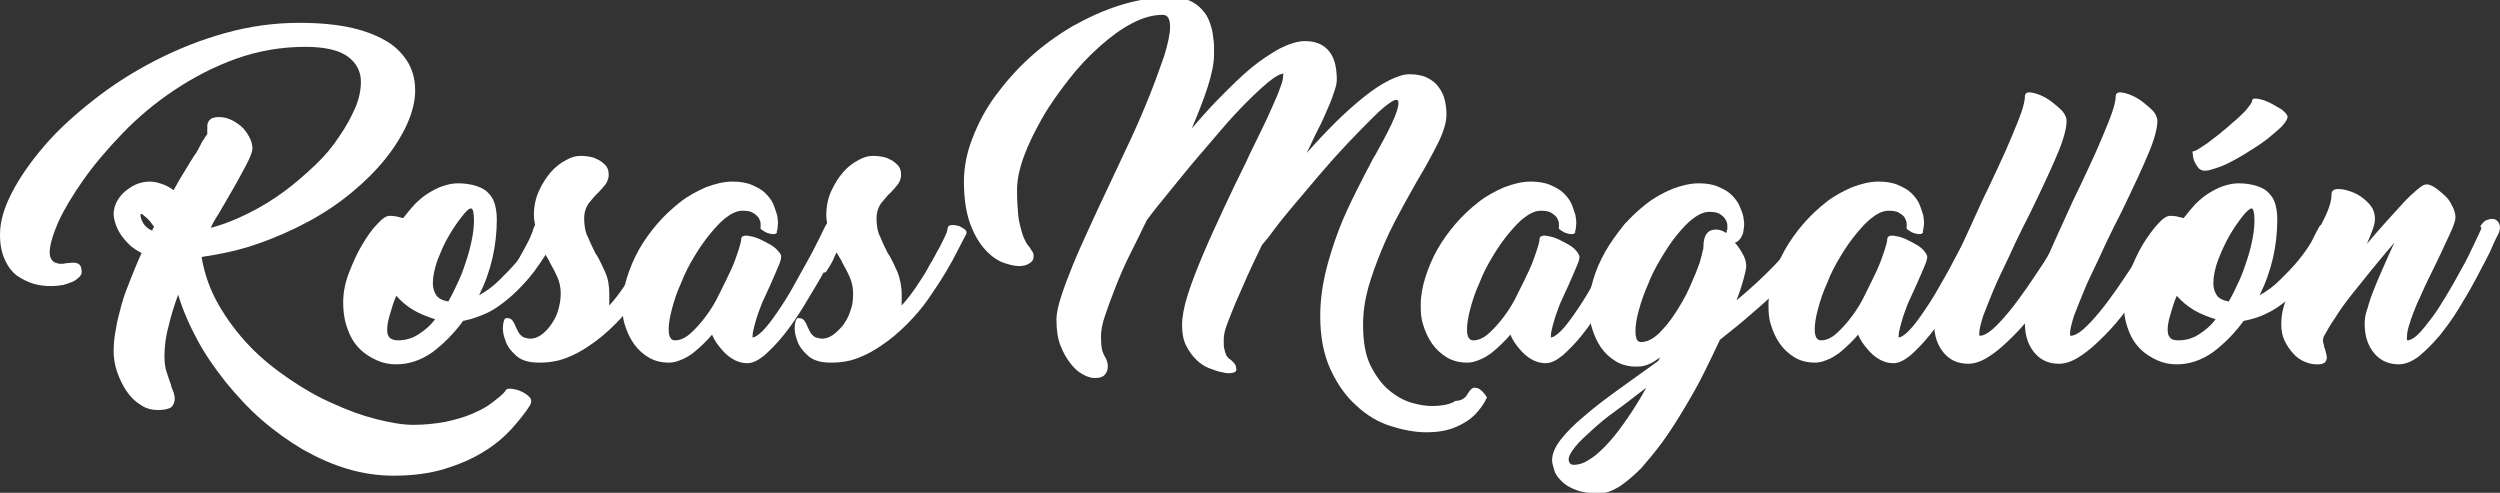 <!-- Generator: Adobe Illustrator 22.1.0, SVG Export Plug-In  -->
<svg version="1.1"
	 xmlns="http://www.w3.org/2000/svg" xmlns:xlink="http://www.w3.org/1999/xlink" xmlns:a="http://ns.adobe.com/AdobeSVGViewerExtensions/3.0/"
	 x="0px" y="0px" width="437.8px" height="86.3px" viewBox="0 0 437.8 86.3" style="enable-background:new 0 0 437.8 86.3;"
	 xml:space="preserve">
<rect x="0" y="0" width="437.8" height="86.3" fill="#333333" stroke="none"/>
<style type="text/css">
	.st0{fill:#FFFFFF;}
</style>
<defs>
</defs>
<g>
	<path class="st0" d="M88.6,68.3c0.1-0.2,0.5-0.3,1.1-0.2s1.1,0.2,1.7,0.5s1,0.6,1.4,1c0.3,0.4,0.3,0.9,0,1.4
		c-0.8,1.3-1.9,2.6-3.2,4.1c-1.3,1.4-2.9,2.8-4.9,4c-1.9,1.2-4.2,2.2-6.8,3c-2.6,0.8-5.6,1.2-9,1.2c-2.7,0-5.4-0.4-8.1-1.2
		c-2.7-0.8-5.3-2-7.8-3.4c-2.5-1.5-4.9-3.2-7.2-5.2c-2.3-2-4.3-4.2-6.2-6.5c-1.9-2.4-3.6-4.8-5-7.4c-1.4-2.6-2.6-5.3-3.4-8
		c-0.7,1.9-1.3,3.8-1.7,5.6c-0.5,1.8-0.7,3.6-0.7,5.2c0,1,0.1,2,0.4,2.8c0.3,0.9,0.5,1.6,0.8,2.3l-0.1-0.1c0.2,0.5,0.3,0.9,0.5,1.3
		c0.1,0.4,0.2,0.8,0.2,1.1c0,0.6-0.2,1.1-0.6,1.5c-0.4,0.3-1.2,0.5-2.3,0.5c-1.2,0-2.3-0.3-3.2-1c-1-0.6-1.8-1.5-2.4-2.4
		s-1.2-2.1-1.6-3.3s-0.6-2.4-0.6-3.5c0-1.2,0.1-2.6,0.4-4c0.2-1.4,0.6-2.8,1-4.3c0.4-1.5,1-3,1.6-4.5c0.6-1.5,1.2-3,1.9-4.5
		c-0.8-0.4-1.6-0.9-2.2-1.5c-0.6-0.6-1.1-1.2-1.5-1.8c-0.4-0.6-0.7-1.3-0.9-1.9c-0.2-0.6-0.3-1.2-0.3-1.7c0-0.7,0.2-1.3,0.5-2
		c0.4-0.7,0.8-1.3,1.4-1.8c0.6-0.5,1.3-1,2-1.3s1.6-0.5,2.4-0.5c0.6,0,1.3,0.1,2.1,0.4c0.7,0.2,1.4,0.6,2.1,1.1
		c0.7-1.3,1.4-2.5,2.1-3.6c0.7-1.1,1.3-2.2,1.9-3c0.3-0.5,0.5-0.9,0.7-1.3c0.2-0.4,0.4-0.8,0.6-1c0.2-0.4,0.4-0.7,0.6-0.9v-0.3
		c0-0.4,0-0.7,0-1.1s0.1-0.6,0.2-0.8c0.1-0.2,0.3-0.4,0.6-0.6c0.3-0.1,0.7-0.2,1.2-0.2c0.6,0,1.3,0.1,2,0.4c0.7,0.3,1.3,0.7,1.9,1.2
		c0.6,0.5,1,1.1,1.4,1.8c0.4,0.7,0.6,1.4,0.6,2.1c0,0.6-0.4,1.6-1.2,3.1c-0.8,1.5-1.7,3.2-2.9,5.2c-0.3,0.5-0.5,0.9-0.8,1.4
		s-0.5,0.8-0.7,1.2c-0.2,0.4-0.5,0.8-0.8,1.3c-0.3,0.5-0.6,1-0.9,1.7c2.3-0.6,4.5-1.5,6.7-2.6c2.2-1.1,4.3-2.4,6.2-3.8
		c1.9-1.4,3.7-3,5.4-4.6s3.1-3.3,4.2-5c1.2-1.7,2.1-3.4,2.8-5s1-3.2,1-4.6c0-1.8-0.8-3.3-2.3-4.4c-1.5-1.1-4-1.7-7.4-1.7
		c-4.2,0-8.3,0.7-12.2,2.1c-3.9,1.4-7.5,3.3-10.8,5.5c-3.3,2.2-6.3,4.7-9,7.5c-2.7,2.8-5,5.5-6.9,8.2c-1.9,2.7-3.4,5.2-4.4,7.4
		c-1,2.3-1.5,4.1-1.5,5.3c0,0.5,0.1,0.9,0.3,1.2c0.2,0.3,0.4,0.5,0.7,0.6c0.3,0.1,0.6,0.2,0.9,0.2c0.3,0,0.6,0,0.9-0.1
		c0.4,0,0.8-0.1,1.1-0.1c0.4,0,0.7,0,0.9,0.1c0.3,0.1,0.5,0.3,0.6,0.5c0.1,0.2,0.2,0.6,0.2,1c0,0.3-0.1,0.6-0.4,0.9
		c-0.3,0.3-0.7,0.6-1.1,0.8c-0.5,0.2-1,0.4-1.7,0.6C10.4,50,9.7,50.1,9,50.1c-1,0-2.1-0.1-3.1-0.4c-1-0.3-2-0.8-2.9-1.4
		c-0.9-0.7-1.6-1.6-2.1-2.7C0.3,44.3,0,42.9,0,41.1c0-2.3,0.7-4.7,2.1-7.4s3.3-5.4,5.7-8.2c2.4-2.8,5.3-5.4,8.6-8
		c3.3-2.6,6.9-4.9,10.8-6.9c3.9-2,7.9-3.6,12.2-4.8c4.3-1.2,8.6-1.8,13-1.8c3.6,0,6.7,0.3,9.3,0.9c2.6,0.6,4.7,1.5,6.3,2.5
		s2.8,2.4,3.6,3.8c0.8,1.5,1.1,3,1.1,4.7c0,1.8-0.5,3.8-1.4,5.8c-0.9,2-2.2,4.1-3.8,6.1c-1.6,2-3.6,4-5.9,5.9
		c-2.3,1.9-4.8,3.6-7.6,5.1c-2.8,1.5-5.7,2.8-8.9,3.9c-3.1,1.1-6.4,1.8-9.8,2.3c0.5,3,1.5,5.8,3,8.4c1.5,2.6,3.3,5,5.4,7.2
		c2.1,2.2,4.5,4.1,7,5.8s5.1,3.2,7.7,4.3c2.6,1.2,5.1,2.1,7.5,2.7c2.4,0.6,4.6,1,6.5,1s3.7-0.2,5.5-0.5c1.8-0.4,3.3-0.8,4.7-1.4
		s2.6-1.2,3.6-2S88.2,69,88.6,68.3z M26.7,40.2c0-0.1,0.1-0.1,0.1-0.2c0-0.1,0.1-0.1,0.2-0.2c-0.2-0.4-0.5-0.7-0.7-1
		c-0.3-0.3-0.5-0.6-0.8-0.8c-0.2-0.2-0.5-0.4-0.6-0.5c-0.2-0.1-0.3,0-0.3,0.1c0,0.5,0.2,1,0.5,1.5c0.3,0.5,0.8,1,1.6,1.3L26.7,40.2z
		"/>
	<path class="st0" d="M94.3,39.8c0.1-0.3,0.4-0.5,0.8-0.5s0.8,0.1,1.2,0.3s0.7,0.5,0.9,0.8c0.2,0.3,0.3,0.6,0.2,1
		c-0.2,0.5-0.6,1.2-1.1,2c-0.5,0.8-1.1,1.8-1.8,2.8c-0.7,1-1.5,2.1-2.5,3.2s-2,2.1-3.1,3c-1.1,0.9-2.3,1.8-3.6,2.4s-2.7,1.1-4.2,1.4
		c-1.6,2.2-3.4,4-5.4,5.5c-2,1.4-4.1,2.1-6.3,2.1c-1.2,0-2.3-0.2-3.4-0.7c-1.1-0.5-2.1-1.1-3-2c-0.9-0.9-1.6-2-2.1-3.4
		c-0.5-1.3-0.8-2.9-0.8-4.7c0-1.7,0.3-3.4,1-5.2c0.7-1.8,1.4-3.4,2.3-4.9c0.9-1.5,1.7-2.7,2.7-3.7c0.9-1,1.6-1.4,2.1-1.4
		c0.4,0,0.7,0,1.2,0.1c0.4,0.1,0.8,0.2,1.2,0.3c0.6-0.8,1.3-1.6,2-2.4c0.7-0.7,1.5-1.4,2.3-1.9c0.8-0.5,1.7-1,2.6-1.3
		c0.9-0.3,1.8-0.5,2.7-0.5c1.3,0,2.4,0.2,3.3,0.5c0.9,0.3,1.6,0.7,2.1,1.3c0.5,0.5,0.9,1.2,1.1,2c0.2,0.8,0.3,1.6,0.3,2.5
		c0,4.6-1,9.1-3.1,13.3c1.3-0.7,2.5-1.6,3.6-2.7c1.1-1.1,2.2-2.2,3.1-3.3c0.9-1.1,1.7-2.2,2.3-3.2C93.6,41.1,94,40.3,94.3,39.8z
		 M69.7,59.6c1.2,0,2.4-0.3,3.5-1c1.1-0.7,2.1-1.5,3-2.7c-1.3-0.4-2.6-0.9-3.8-1.6c-1.2-0.7-2.2-1.6-3-2.5c-0.5,1.1-0.8,2.2-1.1,3.2
		c-0.3,1-0.5,1.9-0.5,2.7c0,0.6,0.1,1.1,0.4,1.4S69,59.6,69.7,59.6z M75.8,49.6c0,0.8,0.2,1.5,0.6,2.1c0.4,0.6,1.1,0.9,2.1,1.1
		c0.7-1.2,1.3-2.5,1.9-3.8c0.6-1.3,1-2.6,1.4-3.8c0.4-1.3,0.7-2.5,0.9-3.6c0.2-1.1,0.3-2.1,0.3-3c0-1.4-0.2-2.1-0.5-2.1
		c-0.4,0-0.9,0.5-1.6,1.4s-1.5,2-2.3,3.4c-0.8,1.3-1.4,2.8-2,4.3C76.1,47,75.8,48.4,75.8,49.6z"/>
	<path class="st0" d="M114.9,39.8c0.1-0.3,0.4-0.4,0.8-0.4s0.8,0.1,1.2,0.2s0.7,0.4,1,0.6c0.3,0.3,0.3,0.5,0.2,0.8
		c-0.3,0.6-0.8,1.5-1.4,2.7c-0.6,1.2-1.3,2.5-2.2,4c-0.9,1.5-1.9,3-3,4.6c-1.1,1.6-2.4,3.1-3.8,4.5c-1.4,1.4-2.9,2.7-4.6,3.8
		c-1.6,1.1-3.4,2-5.2,2.5c-1.2,0.3-2.3,0.4-3.3,0.4h-0.3c-1.7,0-3-0.4-3.9-1.2c-0.9-0.8-1.6-1.7-1.9-2.7c-0.4-1-0.5-1.9-0.4-2.7
		c0.1-0.8,0.3-1.2,0.6-1.2c0.6,0,0.9,0.2,1.1,0.5c0.2,0.3,0.4,0.7,0.6,1.2c0.1,0.2,0.2,0.4,0.3,0.6c0.1,0.2,0.2,0.4,0.4,0.6
		c0.2,0.2,0.4,0.4,0.7,0.5c0.3,0.1,0.7,0.2,1.1,0.2c0.6,0,1.2-0.2,1.8-0.6c0.6-0.4,1.2-1,1.7-1.7s1-1.5,1.3-2.5s0.5-2,0.5-3.1
		c0-1-0.2-2-0.6-2.9c-0.4-0.9-0.9-1.8-1.4-2.7l0.1,0.1l-1-1.7c-0.2,0.4-0.4,0.8-0.6,1.3c-0.2,0.5-0.6,1.1-1.1,1.9
		c-0.1,0.3-0.4,0.4-0.8,0.3s-0.8-0.2-1.1-0.4s-0.7-0.4-0.9-0.7c-0.2-0.3-0.3-0.5-0.2-0.8c0.4-0.8,0.8-1.4,1.1-2
		c0.3-0.6,0.6-1.1,0.8-1.5c0.2-0.4,0.4-0.8,0.5-1.1c0.1-0.3,0.3-0.7,0.4-1l-0.1,0.1l0.4-0.9c-0.1-0.6-0.2-1.2-0.2-1.7
		c0-1.6,0.3-3,0.9-4.3c0.6-1.3,1.3-2.4,2.1-3.3s1.7-1.6,2.7-2.1c0.9-0.5,1.7-0.7,2.4-0.7c0.4,0,0.8,0,1.4,0.1s1.1,0.2,1.6,0.5
		c0.5,0.2,1,0.6,1.4,1c0.4,0.4,0.6,1,0.6,1.7c0,0.6-0.2,1.1-0.5,1.6c-0.4,0.5-0.8,1-1.3,1.5c-0.6,0.5-1.1,1.2-1.7,1.9
		c-0.5,0.7-0.8,1.6-0.8,2.7c0,1.2,0.2,2.4,0.7,3.3c0.4,1,0.9,2,1.4,3v-0.1c0.6,1,1.1,2.1,1.6,3.2s0.7,2.4,0.7,3.8c0,0.3,0,0.6,0,1
		s0,0.7,0,1c1-1.1,1.9-2.3,2.7-3.5c0.8-1.2,1.6-2.4,2.2-3.6c0.7-1.1,1.2-2.2,1.8-3.2c0.5-1,0.9-1.8,1.2-2.5L114.9,39.8L114.9,39.8z"
		/>
	<path class="st0" d="M109,53.3c0-1.5,0.3-3.1,0.8-4.7c0.5-1.6,1.2-3.3,2.1-4.9c0.9-1.6,2-3.1,3.2-4.5s2.6-2.7,4-3.8
		s2.9-1.9,4.5-2.6c1.6-0.6,3.1-1,4.7-1c1.3,0,2.5,0.2,3.4,0.6c0.9,0.4,1.7,0.8,2.3,1.4c0.6,0.6,1.1,1.2,1.4,1.9
		c0.3,0.7,0.5,1.4,0.7,2c0.1,0.7,0.2,1.2,0.1,1.8c0,0.5-0.1,0.9-0.2,1.1h0.1c-0.1,0.3-0.3,0.4-0.7,0.4c-0.3,0-0.7-0.1-1-0.2
		c-0.3-0.1-0.6-0.3-0.9-0.5s-0.4-0.3-0.3-0.5c0-0.1,0-0.3,0-0.6c0-0.3-0.1-0.6-0.3-1c-0.2-0.3-0.5-0.6-1-0.9
		c-0.4-0.3-1.1-0.4-1.9-0.4c-0.8,0-1.8,0.4-2.7,1.1c-1,0.7-1.9,1.7-2.9,2.9c-1,1.2-1.9,2.5-2.8,4c-0.9,1.5-1.7,3-2.3,4.6
		c-0.7,1.5-1.2,3-1.6,4.5s-0.6,2.7-0.6,3.7c0,1.3,0.4,1.9,1.1,1.9c0.9,0,1.8-0.4,2.7-1.2s1.8-1.8,2.7-3c0.9-1.2,1.7-2.5,2.4-4
		c0.7-1.4,1.4-2.8,2-4.1c0.6-1.3,1-2.5,1.3-3.4c0.3-1,0.5-1.6,0.5-2s0.2-0.5,0.5-0.6c0.4-0.1,0.8,0,1.3,0.1c0.5,0.1,1.1,0.3,1.7,0.6
		c0.6,0.3,1.2,0.6,1.7,0.9c0.5,0.3,1,0.7,1.3,1.1c0.4,0.4,0.5,0.7,0.5,1c0,0.4-0.2,1-0.6,1.9c-0.4,0.9-0.8,1.9-1.3,3
		c-0.4,0.8-0.7,1.6-1.1,2.4c-0.4,0.8-0.7,1.7-1,2.5c-0.3,0.8-0.5,1.6-0.7,2.3c-0.2,0.7-0.3,1.3-0.3,1.7c0,0.2,0,0.3-0.1,0.3
		c0.5,0,1.1-0.4,1.9-1.2c0.8-0.8,1.6-1.9,2.5-3.2c0.9-1.3,1.8-2.7,2.7-4.3c0.9-1.6,1.7-3.1,2.5-4.5s1.5-2.8,2.1-4
		c0.6-1.2,1-2.1,1.3-2.6c0.1-0.3,0.4-0.4,0.8-0.4s0.8,0.1,1.2,0.2c0.4,0.2,0.7,0.4,1,0.7c0.3,0.3,0.3,0.6,0.2,0.8
		c-0.3,0.7-0.8,1.8-1.6,3.2c-0.7,1.4-1.6,3-2.5,4.7c-1,1.7-2,3.4-3.1,5.2c-1.1,1.8-2.2,3.4-3.4,4.9s-2.3,2.6-3.4,3.6
		c-1.1,0.9-2.1,1.4-3,1.4c-1,0-1.9-0.3-2.7-0.8c-0.8-0.5-1.4-1.1-1.9-1.7c-0.6-0.7-1.2-1.5-1.6-2.5c-0.4,0.5-0.9,1-1.5,1.6
		c-0.6,0.6-1.2,1.1-1.8,1.6c-0.7,0.5-1.3,0.9-2.1,1.2c-0.7,0.3-1.4,0.5-2.1,0.5c-1.4,0-2.6-0.3-3.6-0.9c-1-0.6-1.9-1.4-2.6-2.4
		c-0.7-1-1.2-2.1-1.6-3.4S109,54.5,109,53.3z"/>
	<path class="st0" d="M166,39.8c0.1-0.3,0.4-0.4,0.8-0.4c0.4,0,0.8,0.1,1.2,0.2c0.4,0.2,0.7,0.4,1,0.6c0.3,0.3,0.3,0.5,0.2,0.8
		c-0.3,0.6-0.8,1.5-1.4,2.7c-0.6,1.2-1.3,2.5-2.2,4c-0.9,1.5-1.9,3-3,4.6s-2.4,3.1-3.8,4.5s-2.9,2.7-4.6,3.8c-1.6,1.1-3.4,2-5.2,2.5
		c-1.2,0.3-2.3,0.4-3.3,0.4h-0.3c-1.7,0-3-0.4-3.9-1.2c-0.9-0.8-1.6-1.7-1.9-2.7c-0.4-1-0.5-1.9-0.4-2.7c0.1-0.8,0.3-1.2,0.6-1.2
		c0.6,0,0.9,0.2,1.1,0.5c0.2,0.3,0.4,0.7,0.6,1.2c0.1,0.2,0.2,0.4,0.3,0.6c0.1,0.2,0.2,0.4,0.4,0.6c0.2,0.2,0.4,0.4,0.7,0.5
		c0.3,0.1,0.7,0.2,1.1,0.2c0.6,0,1.2-0.2,1.8-0.6s1.2-1,1.8-1.7c0.5-0.7,1-1.5,1.3-2.5c0.4-1,0.5-2,0.5-3.1c0-1-0.2-2-0.6-2.9
		c-0.4-0.9-0.9-1.8-1.4-2.7l0.1,0.1l-1-1.7c-0.2,0.4-0.4,0.8-0.6,1.3c-0.2,0.5-0.6,1.1-1.1,1.9c-0.1,0.3-0.4,0.4-0.8,0.3
		c-0.4-0.1-0.8-0.2-1.1-0.4s-0.7-0.4-0.9-0.7c-0.2-0.3-0.3-0.5-0.2-0.8c0.4-0.8,0.8-1.4,1.1-2c0.3-0.6,0.6-1.1,0.8-1.5
		c0.2-0.4,0.4-0.8,0.5-1.1c0.1-0.3,0.3-0.7,0.4-1l-0.1,0.1l0.4-0.9c-0.1-0.6-0.2-1.2-0.2-1.7c0-1.6,0.3-3,0.9-4.3
		c0.6-1.3,1.3-2.4,2.1-3.3c0.8-0.9,1.7-1.6,2.7-2.1c0.9-0.5,1.7-0.7,2.4-0.7c0.4,0,0.8,0,1.4,0.1c0.6,0.1,1.1,0.2,1.6,0.5
		c0.5,0.2,1,0.6,1.4,1c0.4,0.4,0.6,1,0.6,1.7c0,0.6-0.2,1.1-0.5,1.6c-0.4,0.5-0.8,1-1.3,1.5c-0.6,0.5-1.1,1.2-1.7,1.9
		c-0.5,0.7-0.8,1.6-0.8,2.7c0,1.2,0.2,2.4,0.7,3.3c0.4,1,0.9,2,1.4,3v-0.1c0.6,1,1.1,2.1,1.6,3.2c0.4,1.1,0.7,2.4,0.7,3.8
		c0,0.3,0,0.6,0,1c0,0.4,0,0.7,0,1c1-1.1,1.9-2.3,2.7-3.5c0.8-1.2,1.6-2.4,2.2-3.6c0.7-1.1,1.2-2.2,1.8-3.2c0.5-1,0.9-1.8,1.2-2.5
		L166,39.8L166,39.8z"/>
	<path class="st0" d="M257,69c0.4-0.7,0.8-1.1,1.2-1.1s0.8,0.1,1.1,0.4c0.4,0.3,0.8,0.8,1.1,1.3c-0.5,1.1-1.3,2.2-2.2,3.1
		c-0.8,0.8-1.9,1.5-3.3,2.1c-1.4,0.6-3.1,0.9-5.1,0.9c-2,0-4.1-0.4-6.3-1.1c-2.2-0.7-4.2-1.9-6-3.6c-1.8-1.6-3.3-3.7-4.5-6.3
		c-1.2-2.6-1.8-5.7-1.8-9.3c0-2.5,0.3-5,0.9-7.6c0.6-2.5,1.4-5,2.3-7.4c0.9-2.4,2-4.7,3.1-6.9c1.1-2.2,2.2-4.3,3.2-6.2v0.1
		c1.2-2.2,2.2-4,3-5.7s1.2-2.9,1.2-3.7c0-0.6-0.4-0.7-1.2-0.2c-0.8,0.5-1.9,1.4-3.2,2.7c-1.3,1.3-2.8,2.8-4.5,4.6
		c-1.7,1.8-3.4,3.7-5.1,5.7c-1.7,2-3.3,3.9-4.9,5.8c-1.6,1.9-2.9,3.6-4,5.1l-1,1.2l-0.1,0.2c-0.9,1.8-1.7,3.6-2.5,5.3
		c-0.8,1.8-1.5,3.4-2.1,4.8c-0.6,1.5-1.1,2.7-1.5,3.8c-0.4,1.1-0.5,1.9-0.5,2.5c0,0.7,0,1.2,0.1,1.6c0.1,0.4,0.2,0.8,0.3,1
		c0.1,0.2,0.2,0.4,0.4,0.6c0.1,0.1,0.3,0.2,0.4,0.3c0.3,0.2,0.5,0.5,0.7,0.7s0.3,0.6,0.3,1.1c0,0.2-0.2,0.4-0.7,0.5
		c-0.5,0.1-1,0.1-1.7-0.1c-0.7-0.1-1.5-0.4-2.3-0.7c-0.8-0.3-1.6-0.8-2.3-1.5c-0.7-0.7-1.3-1.5-1.8-2.5c-0.5-1-0.7-2.2-0.7-3.6
		c0-1.3,0.3-3.1,1-5.3c0.7-2.2,1.6-4.5,2.7-7.1c1.1-2.6,2.3-5.2,3.6-8c1.3-2.8,2.6-5.5,3.9-8.1c0.8-1.8,1.7-3.5,2.5-5.2
		c0.8-1.6,1.5-3.1,2.1-4.5c0.6-1.3,1.1-2.5,1.4-3.4c0.4-1,0.5-1.6,0.5-2c0-0.2,0-0.3,0.1-0.4c-0.6,0-1.5,0.5-2.6,1.4
		s-2.4,2.1-3.8,3.5s-3,3.1-4.6,5c-1.6,1.9-3.2,3.7-4.8,5.6c-1.6,1.9-3.1,3.8-4.5,5.5s-2.7,3.3-3.7,4.7c-1,2.1-2,4.1-3,6.1
		c-1,2-1.8,3.9-2.5,5.7c-0.7,1.8-1.3,3.4-1.8,4.9c-0.5,1.5-0.7,2.6-0.7,3.6c0,1.1,0.1,1.9,0.2,2.4c0.1,0.4,0.3,0.8,0.4,1
		c0.1,0.2,0.3,0.5,0.4,0.8s0.2,0.6,0.2,1c0,0.7-0.2,1.2-0.6,1.6s-1,0.5-1.7,0.5c-0.6,0-1.3-0.2-2-0.6c-0.8-0.4-1.5-1-2.2-1.9
		s-1.3-1.9-1.8-3.2c-0.5-1.3-0.7-2.8-0.7-4.6c0-1,0.3-2.3,0.8-3.9c0.5-1.6,1.2-3.4,2-5.4c0.8-2,1.8-4.2,2.9-6.6
		c1.1-2.4,2.2-4.8,3.4-7.3c1.3-2.8,2.6-5.5,3.9-8.3s2.4-5.4,3.4-7.9c1-2.5,1.8-4.8,2.5-6.8c0.6-2,1-3.7,1-5c0-1.4-0.4-2.1-1.3-2.1
		c-1.7,0-3.5,0.5-5.4,1.5c-1.9,1-3.8,2.4-5.7,4.1c-1.9,1.7-3.7,3.6-5.4,5.8s-3.3,4.4-4.6,6.7c-1.3,2.3-2.4,4.5-3.2,6.7
		s-1.2,4.1-1.2,5.9c0,1.7,0.1,3.1,0.2,4.3s0.4,2.1,0.6,2.9c0.2,0.8,0.5,1.4,0.7,1.8c0.2,0.4,0.5,0.8,0.7,1c0.2,0.3,0.3,0.5,0.5,0.8
		c0.2,0.2,0.2,0.5,0.2,0.9c0,0.4-0.2,0.8-0.7,1.1c-0.4,0.3-1.1,0.5-1.8,0.5s-1.7-0.2-2.8-0.6s-2.2-1.2-3.2-2.3
		c-1-1.1-1.9-2.6-2.6-4.5c-0.7-1.9-1.1-4.4-1.1-7.4c0-2.5,0.5-5.1,1.5-7.6c1-2.6,2.3-5.1,4-7.4s3.7-4.6,6-6.7
		c2.3-2.1,4.8-3.9,7.5-5.5c2.7-1.5,5.5-2.8,8.4-3.7c2.9-0.9,5.9-1.4,8.8-1.4c1.3,0,2.4,0.2,3.3,0.6c0.9,0.4,1.6,0.9,2.2,1.6
		c0.6,0.6,1,1.3,1.3,2.1c0.3,0.8,0.5,1.5,0.6,2.3c0.1,0.8,0.2,1.5,0.2,2.1c0,0.6,0,1.1,0,1.4c0,1.5-0.4,3.4-1.1,5.6
		c-0.7,2.2-1.7,4.7-2.8,7.3c1.7-2,3.4-3.9,5.2-5.7s3.5-3.5,5.2-4.9s3.4-2.5,5-3.4c1.6-0.8,3.1-1.3,4.4-1.3c1.8,0,3.1,0.5,4.1,1.6
		s1.5,2.8,1.5,5.2c0,0.4-0.1,1-0.4,1.9s-0.6,1.8-1.1,2.9c-0.5,1.1-1,2.4-1.7,3.7s-1.3,2.8-2.1,4.3c1.7-1.9,3.3-3.6,5-5.3
		c1.7-1.7,3.3-3.1,4.9-4.4c1.6-1.3,3.1-2.3,4.5-3s2.6-1.1,3.6-1.1c1.2,0,2.3,0.2,3.1,0.6c0.8,0.4,1.5,0.9,2,1.6
		c0.5,0.7,0.9,1.4,1.1,2.3c0.2,0.8,0.3,1.7,0.3,2.6c0,1.3-0.5,3-1.5,5c-1,2-2.2,4.2-3.7,6.7c-1,1.8-2.1,3.7-3.2,5.8
		c-1.1,2-2.1,4.1-3,6.3c-0.9,2.2-1.7,4.4-2.3,6.5c-0.6,2.2-0.9,4.3-0.9,6.5c0,2.9,0.4,5.3,1.3,7.1c0.9,1.8,2,3.3,3.2,4.3
		c1.3,1.1,2.6,1.8,3.9,2.2s2.6,0.6,3.6,0.6c1.9,0,3.3-0.3,4.2-0.9C256,70.2,256.7,69.6,257,69z"/>
	<path class="st0" d="M248.8,53.3c0-1.5,0.3-3.1,0.8-4.7c0.5-1.6,1.2-3.3,2.1-4.9c0.9-1.6,2-3.1,3.2-4.5c1.2-1.4,2.6-2.7,4-3.8
		s2.9-1.9,4.5-2.6c1.6-0.6,3.1-1,4.7-1c1.3,0,2.5,0.2,3.4,0.6c0.9,0.4,1.7,0.8,2.3,1.4c0.6,0.6,1.1,1.2,1.4,1.9
		c0.3,0.7,0.5,1.4,0.7,2c0.1,0.7,0.2,1.2,0.1,1.8c0,0.5-0.1,0.9-0.2,1.1h0.1c-0.1,0.3-0.3,0.4-0.7,0.4c-0.3,0-0.7-0.1-1-0.2
		c-0.3-0.1-0.6-0.3-0.9-0.5c-0.3-0.2-0.4-0.3-0.3-0.5c0-0.1,0-0.3,0-0.6c0-0.3-0.1-0.6-0.3-1c-0.2-0.3-0.5-0.6-1-0.9
		c-0.4-0.3-1.1-0.4-1.9-0.4c-0.8,0-1.8,0.4-2.7,1.1c-1,0.7-1.9,1.7-2.9,2.9c-1,1.2-1.9,2.5-2.8,4s-1.7,3-2.3,4.6
		c-0.7,1.5-1.2,3-1.6,4.5s-0.6,2.7-0.6,3.7c0,1.3,0.4,1.9,1.1,1.9c0.9,0,1.8-0.4,2.7-1.2c0.9-0.8,1.8-1.8,2.7-3
		c0.9-1.2,1.7-2.5,2.4-4c0.7-1.4,1.4-2.8,2-4.1s1-2.5,1.3-3.4s0.5-1.6,0.5-2s0.2-0.5,0.5-0.6c0.4-0.1,0.8,0,1.3,0.1
		c0.5,0.1,1.1,0.3,1.7,0.6c0.6,0.3,1.2,0.6,1.7,0.9s1,0.7,1.3,1.1s0.5,0.7,0.5,1c0,0.4-0.2,1-0.6,1.9c-0.4,0.9-0.8,1.9-1.3,3
		c-0.4,0.8-0.7,1.6-1.1,2.4c-0.4,0.8-0.7,1.7-1,2.5c-0.3,0.8-0.5,1.6-0.7,2.3s-0.3,1.3-0.3,1.7c0,0.2,0,0.3-0.1,0.3
		c0.5,0,1.1-0.4,1.9-1.2c0.8-0.8,1.6-1.9,2.5-3.2c0.9-1.3,1.8-2.7,2.7-4.3c0.9-1.6,1.7-3.1,2.5-4.5c0.8-1.5,1.5-2.8,2.1-4
		c0.6-1.2,1-2.1,1.3-2.6c0.1-0.3,0.4-0.4,0.8-0.4c0.4,0,0.8,0.1,1.2,0.2c0.4,0.2,0.7,0.4,1,0.7c0.3,0.3,0.3,0.6,0.2,0.8
		c-0.3,0.7-0.8,1.8-1.6,3.2c-0.7,1.4-1.6,3-2.5,4.7c-1,1.7-2,3.4-3.1,5.2c-1.1,1.8-2.2,3.4-3.4,4.9c-1.1,1.4-2.3,2.6-3.4,3.6
		c-1.1,0.9-2.1,1.4-3,1.4c-1,0-1.9-0.3-2.7-0.8c-0.8-0.5-1.4-1.1-1.9-1.7c-0.6-0.7-1.2-1.5-1.6-2.5c-0.4,0.5-0.9,1-1.5,1.6
		c-0.6,0.6-1.2,1.1-1.8,1.6c-0.7,0.5-1.3,0.9-2.1,1.2c-0.7,0.3-1.4,0.5-2.1,0.5c-1.4,0-2.6-0.3-3.6-0.9c-1-0.6-1.9-1.4-2.6-2.4
		c-0.7-1-1.2-2.1-1.6-3.4S248.8,54.5,248.8,53.3z"/>
	<path class="st0" d="M315.7,39.7c0.4-0.6,0.8-1.1,1.2-1.2c0.5-0.2,0.9-0.2,1.3-0.1c0.4,0.2,0.7,0.5,0.8,0.9c0.2,0.5,0.1,1-0.2,1.8
		c-0.6,1.4-1.5,2.9-2.7,4.4c-1.2,1.5-2.5,3-4.1,4.6c-1.5,1.5-3.2,3.1-5.1,4.7c-1.8,1.6-3.7,3.1-5.7,4.7c-0.9,1.9-1.9,4-2.9,6
		s-2.2,4.1-3.4,6.1c-1.2,2-2.4,3.9-3.7,5.7c-1.3,1.8-2.6,3.3-3.8,4.7c-1.3,1.3-2.6,2.4-3.8,3.2c-1.3,0.8-2.4,1.2-3.6,1.2
		c-1.6,0-3-0.2-4-0.6c-1.1-0.4-1.9-0.9-2.5-1.5c-0.6-0.6-1.1-1.2-1.3-1.9c-0.2-0.7-0.4-1.3-0.4-1.8c0-1.1,0.5-2.3,1.5-3.6
		c1-1.3,2.4-2.7,4.1-4.1c1.7-1.5,3.7-3,5.9-4.6s4.6-3.3,7.1-5.1l0.3-0.6c-0.7,0.5-1.3,0.9-2,1.2c-0.7,0.3-1.4,0.4-2.1,0.4
		c-1.4,0-2.6-0.3-3.6-0.9c-1-0.6-1.9-1.4-2.6-2.4c-0.7-1-1.2-2.1-1.6-3.4s-0.6-2.5-0.6-3.7c0-1.5,0.3-3.1,0.8-4.8
		c0.5-1.7,1.2-3.3,2.1-4.9c0.9-1.6,2-3.1,3.2-4.6c1.2-1.4,2.6-2.7,4-3.8c1.4-1.1,2.9-1.9,4.5-2.6c1.6-0.6,3.2-1,4.7-1
		c1.3,0,2.5,0.2,3.4,0.6s1.7,0.8,2.3,1.4c0.6,0.6,1.1,1.2,1.4,1.9s0.6,1.4,0.7,2c0.1,0.7,0.2,1.2,0.1,1.8s-0.1,0.9-0.2,1.2
		c-0.4,0.9-0.9,1.4-1.4,1.5c0.6,0.6,1,1.3,1.4,2c0.4,0.7,0.6,1.4,0.6,2.1c0,0.5-0.2,1.3-0.5,2.4c-0.3,1.1-0.7,2.3-1.2,3.6
		c2.5-2.1,4.8-4.2,6.8-6.3S314.6,41.8,315.7,39.7L315.7,39.7z M275.6,81.4c1,0,2-0.4,3-1.1c1.1-0.7,2.1-1.7,3.2-2.9
		c1.1-1.2,2.2-2.7,3.3-4.3c1.1-1.6,2.2-3.4,3.2-5.2c-1.9,1.4-3.6,2.8-5.3,4s-3.1,2.4-4.3,3.5c-1.2,1.1-2.2,2-2.9,2.9
		c-0.7,0.9-1.1,1.6-1.1,2.2C274.8,81.2,275.1,81.4,275.6,81.4z M302.5,40.1c0-0.1,0-0.3,0-0.6s-0.1-0.7-0.3-1c-0.2-0.4-0.5-0.7-1-1
		c-0.4-0.3-1.1-0.4-1.9-0.4c-0.8,0-1.8,0.4-2.7,1.1c-1,0.7-1.9,1.7-2.9,2.9c-1,1.2-1.9,2.6-2.8,4.1c-0.9,1.5-1.7,3-2.3,4.6
		c-0.7,1.6-1.2,3-1.6,4.5c-0.4,1.4-0.6,2.7-0.6,3.7c0,0.6,0.1,1.1,0.2,1.4c0.2,0.3,0.4,0.5,0.8,0.5c1,0,2-0.5,3.1-1.5
		c1-1,2-2.2,2.9-3.6c0.9-1.4,1.8-2.9,2.5-4.5c0.7-1.6,1.3-3,1.7-4.2v0.1c0.1-0.5,0.3-1,0.4-1.5c0.1-0.5,0.2-0.9,0.3-1.2v-0.2
		c0-1.1,0.2-1.9,0.6-2.4c0.4-0.5,0.9-0.7,1.6-0.7c0.6,0,1.2,0.2,1.8,0.6C302.4,40.6,302.4,40.3,302.5,40.1z"/>
	<path class="st0" d="M309.7,53.3c0-1.5,0.3-3.1,0.8-4.7c0.5-1.6,1.2-3.3,2.1-4.9c0.9-1.6,2-3.1,3.2-4.5s2.6-2.7,4-3.8
		s2.9-1.9,4.5-2.6c1.6-0.6,3.1-1,4.7-1c1.3,0,2.5,0.2,3.4,0.6s1.7,0.8,2.3,1.4c0.6,0.6,1.1,1.2,1.4,1.9c0.3,0.7,0.5,1.4,0.7,2
		c0.1,0.7,0.2,1.2,0.1,1.8s-0.1,0.9-0.2,1.1h0.1c-0.1,0.3-0.3,0.4-0.7,0.4c-0.3,0-0.7-0.1-1-0.2c-0.3-0.1-0.6-0.3-0.9-0.5
		c-0.3-0.2-0.4-0.3-0.3-0.5c0-0.1,0-0.3,0-0.6s-0.1-0.6-0.3-1s-0.5-0.6-1-0.9c-0.4-0.3-1.1-0.4-1.9-0.4c-0.8,0-1.8,0.4-2.7,1.1
		c-1,0.7-1.9,1.7-2.9,2.9c-1,1.2-1.9,2.5-2.8,4c-0.9,1.5-1.7,3-2.3,4.6c-0.7,1.5-1.2,3-1.6,4.5c-0.4,1.4-0.6,2.7-0.6,3.7
		c0,1.3,0.4,1.9,1.1,1.9c0.9,0,1.8-0.4,2.7-1.2s1.8-1.8,2.7-3c0.9-1.2,1.7-2.5,2.4-4c0.7-1.4,1.4-2.8,2-4.1s1-2.5,1.3-3.4
		c0.3-1,0.5-1.6,0.5-2s0.2-0.5,0.5-0.6c0.4-0.1,0.8,0,1.3,0.1c0.5,0.1,1.1,0.3,1.7,0.6c0.6,0.3,1.2,0.6,1.7,0.9
		c0.5,0.3,1,0.7,1.3,1.1s0.5,0.7,0.5,1c0,0.4-0.2,1-0.6,1.9c-0.4,0.9-0.8,1.9-1.3,3c-0.4,0.8-0.7,1.6-1.1,2.4
		c-0.4,0.8-0.7,1.7-1,2.5c-0.3,0.8-0.5,1.6-0.7,2.3s-0.3,1.3-0.3,1.7c0,0.2,0,0.3-0.1,0.3c0.5,0,1.1-0.4,1.9-1.2
		c0.8-0.8,1.6-1.9,2.5-3.2c0.9-1.3,1.8-2.7,2.7-4.3c0.9-1.6,1.8-3.1,2.5-4.5c0.8-1.5,1.5-2.8,2.1-4c0.6-1.2,1-2.1,1.3-2.6
		c0.1-0.3,0.4-0.4,0.8-0.4s0.8,0.1,1.2,0.2c0.4,0.2,0.7,0.4,1,0.7c0.3,0.3,0.3,0.6,0.2,0.8c-0.3,0.7-0.8,1.8-1.6,3.2
		c-0.7,1.4-1.6,3-2.5,4.7c-1,1.7-2,3.4-3.1,5.2c-1.1,1.8-2.2,3.4-3.4,4.9s-2.3,2.6-3.4,3.6c-1.1,0.9-2.1,1.4-3,1.4
		c-1,0-1.9-0.3-2.7-0.8c-0.8-0.5-1.4-1.1-1.9-1.7c-0.6-0.7-1.2-1.5-1.6-2.5c-0.4,0.5-0.9,1-1.5,1.6s-1.2,1.1-1.8,1.6
		c-0.7,0.5-1.3,0.9-2.1,1.2c-0.7,0.3-1.4,0.5-2.1,0.5c-1.4,0-2.6-0.3-3.6-0.9c-1-0.6-1.9-1.4-2.6-2.4c-0.7-1-1.2-2.1-1.6-3.4
		S309.7,54.5,309.7,53.3z"/>
	<path class="st0" d="M361.9,21.2c0,0.8-0.2,1.8-0.6,3.1c-0.4,1.3-1,2.7-1.7,4.3c-0.7,1.6-1.5,3.3-2.4,5.2c-0.9,1.9-1.8,3.8-2.8,5.7
		c-1,2-1.9,3.9-2.8,5.9c-0.9,1.9-1.8,3.7-2.5,5.4c-0.7,1.7-1.3,3.2-1.8,4.5c-0.4,1.3-0.7,2.4-0.7,3.1c0,0.2,0,0.4,0.1,0.4
		c0.6,0,1.4-0.4,2.3-1.2c0.9-0.8,1.8-1.8,2.8-3c1-1.2,2-2.6,3-4c1-1.5,2-2.9,2.9-4.3c0.9-1.4,1.7-2.7,2.3-3.8c0.7-1.1,1.1-2,1.4-2.5
		c0.1-0.3,0.4-0.4,0.8-0.5c0.4,0,0.8,0.1,1.2,0.2c0.4,0.2,0.7,0.4,1,0.7s0.3,0.6,0.2,0.8c-0.4,0.7-0.9,1.8-1.7,3.2s-1.7,2.9-2.8,4.6
		c-1.1,1.7-2.2,3.4-3.5,5.1c-1.3,1.8-2.6,3.3-4,4.7c-1.4,1.4-2.7,2.6-4.1,3.5c-1.3,0.9-2.6,1.4-3.8,1.4c-1.8,0-3.2-0.6-4.3-1.9
		c-1.1-1.3-1.7-3-1.7-5.2c0-0.8,0.2-1.9,0.7-3.4s1.1-3.3,2-5.2c0.8-1.9,1.7-4,2.7-6.2s2-4.4,3-6.6c1-2,1.9-4,2.8-5.9
		c0.9-1.9,1.7-3.7,2.4-5.4s1.3-3.1,1.7-4.3c0.4-1.2,0.6-2.1,0.6-2.7c0-0.6,0.4-0.8,1.1-0.7c0.7,0.1,1.6,0.4,2.5,0.9
		c0.9,0.5,1.7,1.2,2.5,1.9C361.5,19.7,361.9,20.5,361.9,21.2z"/>
	<path class="st0" d="M377.8,21.2c0,0.8-0.2,1.8-0.6,3.1c-0.4,1.3-1,2.7-1.7,4.3c-0.7,1.6-1.5,3.3-2.4,5.2c-0.9,1.9-1.8,3.8-2.8,5.7
		c-1,2-1.9,3.9-2.8,5.9c-0.9,1.9-1.8,3.7-2.5,5.4c-0.7,1.7-1.3,3.2-1.8,4.5c-0.4,1.3-0.7,2.4-0.7,3.1c0,0.2,0,0.4,0.1,0.4
		c0.6,0,1.4-0.4,2.3-1.2c0.9-0.8,1.8-1.8,2.8-3c1-1.2,2-2.6,3-4c1-1.5,2-2.9,2.9-4.3c0.9-1.4,1.7-2.7,2.3-3.8c0.7-1.1,1.1-2,1.4-2.5
		c0.1-0.3,0.4-0.4,0.8-0.5c0.4,0,0.8,0.1,1.2,0.2c0.4,0.2,0.7,0.4,1,0.7s0.3,0.6,0.2,0.8c-0.4,0.7-0.9,1.8-1.7,3.2s-1.7,2.9-2.8,4.6
		c-1.1,1.7-2.2,3.4-3.5,5.1c-1.3,1.8-2.6,3.3-4,4.7c-1.4,1.4-2.7,2.6-4.1,3.5c-1.3,0.9-2.6,1.4-3.8,1.4c-1.8,0-3.2-0.6-4.3-1.9
		c-1.1-1.3-1.7-3-1.7-5.2c0-0.8,0.2-1.9,0.7-3.4s1.1-3.3,2-5.2c0.8-1.9,1.7-4,2.7-6.2s2-4.4,3-6.6c1-2,1.9-4,2.8-5.9
		c0.9-1.9,1.7-3.7,2.4-5.4s1.3-3.1,1.7-4.3c0.4-1.2,0.6-2.1,0.6-2.7c0-0.6,0.4-0.8,1.1-0.7c0.7,0.1,1.6,0.4,2.5,0.9
		c0.9,0.5,1.7,1.2,2.5,1.9C377.4,19.7,377.8,20.5,377.8,21.2z"/>
	<path class="st0" d="M406.1,39.8c0.1-0.3,0.4-0.5,0.8-0.5c0.4,0,0.8,0.1,1.2,0.3c0.4,0.2,0.7,0.5,0.9,0.8c0.2,0.3,0.3,0.6,0.2,1
		c-0.2,0.5-0.6,1.2-1.1,2c-0.5,0.8-1.1,1.8-1.8,2.8c-0.7,1-1.5,2.1-2.5,3.2c-0.9,1.1-2,2.1-3.1,3c-1.1,0.9-2.3,1.8-3.6,2.4
		c-1.3,0.7-2.7,1.1-4.2,1.4c-1.6,2.2-3.4,4-5.4,5.5c-2,1.4-4.1,2.1-6.3,2.1c-1.2,0-2.3-0.2-3.4-0.7c-1.1-0.5-2.1-1.1-3-2
		c-0.9-0.9-1.6-2-2.1-3.4c-0.5-1.3-0.8-2.9-0.8-4.7c0-1.7,0.3-3.4,1-5.2s1.4-3.4,2.3-4.9c0.9-1.5,1.8-2.7,2.7-3.7
		c0.9-1,1.6-1.4,2.1-1.4c0.4,0,0.7,0,1.2,0.1c0.4,0.1,0.8,0.2,1.2,0.3c0.6-0.8,1.3-1.6,2-2.4c0.7-0.7,1.5-1.4,2.3-1.9
		c0.8-0.5,1.7-1,2.6-1.3s1.8-0.5,2.7-0.5c1.3,0,2.4,0.2,3.3,0.5c0.9,0.3,1.6,0.7,2.1,1.3c0.5,0.5,0.9,1.2,1.1,2
		c0.2,0.8,0.3,1.6,0.3,2.5c0,4.6-1,9.1-3.1,13.3c1.3-0.7,2.5-1.6,3.6-2.7c1.1-1.1,2.2-2.2,3.1-3.3s1.7-2.2,2.3-3.2
		C405.4,41.1,405.8,40.3,406.1,39.8z M381.5,59.6c1.2,0,2.4-0.3,3.5-1c1.1-0.7,2.1-1.5,3-2.7c-1.3-0.4-2.6-0.9-3.8-1.6
		c-1.2-0.7-2.2-1.6-3-2.5c-0.5,1.1-0.8,2.2-1.1,3.2c-0.3,1-0.5,1.9-0.5,2.7c0,0.6,0.1,1.1,0.4,1.4C380.3,59.5,380.8,59.6,381.5,59.6
		z M384.1,26.5c0.2,0,0.6-0.2,1.2-0.6c0.6-0.4,1.3-0.8,2-1.4c0.8-0.6,1.6-1.2,2.4-1.9c0.8-0.7,1.6-1.4,2.3-2
		c0.7-0.7,1.3-1.2,1.7-1.8c0.4-0.5,0.7-0.9,0.7-1.2c0-0.3,0.3-0.4,1-0.3c0.6,0.1,1.3,0.3,2.1,0.7s1.4,0.8,2.1,1.2
		c0.6,0.5,1,0.9,1,1.3c0,0.3-0.3,0.8-0.8,1.4c-0.5,0.6-1.3,1.2-2.1,1.9s-1.8,1.4-2.9,2.1c-1.1,0.7-2.2,1.4-3.3,2
		c-1.1,0.6-2.1,1.1-3,1.4s-1.7,0.6-2.4,0.6c-0.5,0-0.9-0.2-1.2-0.6s-0.5-0.8-0.7-1.2c-0.1-0.4-0.2-0.8-0.2-1.2
		C383.9,26.6,383.9,26.5,384.1,26.5z M387.6,49.6c0,0.8,0.2,1.5,0.6,2.1s1.1,0.9,2.1,1.1c0.7-1.2,1.3-2.5,1.9-3.8s1-2.6,1.4-3.8
		s0.7-2.5,0.9-3.6c0.2-1.1,0.3-2.1,0.3-3c0-1.4-0.2-2.1-0.5-2.1s-0.9,0.5-1.6,1.4s-1.5,2-2.3,3.4s-1.4,2.8-2,4.3
		C387.9,47,387.6,48.4,387.6,49.6z"/>
	<path class="st0" d="M434.3,39.7c0.4-0.6,0.8-1.1,1.3-1.2c0.5-0.2,0.9-0.2,1.3-0.1c0.4,0.2,0.7,0.5,0.8,0.9c0.2,0.5,0.1,1-0.2,1.7
		c-0.4,0.7-0.9,1.8-1.5,3.2c-0.7,1.4-1.5,2.9-2.4,4.6s-1.9,3.4-3,5.2c-1.1,1.8-2.2,3.3-3.4,4.8c-1.2,1.4-2.4,2.6-3.6,3.6
		c-1.2,0.9-2.4,1.4-3.5,1.4c-1.7,0-3.2-0.6-4.3-1.9c-1.1-1.3-1.7-3-1.7-5.2c0-0.7,0.1-1.7,0.5-2.7c0.3-1.1,0.7-2.3,1.2-3.5
		c0.5-1.3,1.1-2.6,1.7-4c0.6-1.4,1.2-2.7,1.8-4c-1.2,1.4-2.4,2.8-3.7,4.4c-1.3,1.6-2.5,3.1-3.7,4.6s-2.2,2.9-3,4.2
		c-0.9,1.3-1.5,2.4-2,3.3c0,0.2-0.1,0.3-0.1,0.5c0,0.1,0,0.2,0,0.3l0.1,0.4c0,0.1,0.1,0.2,0.1,0.4c0,0.1,0,0.3,0.1,0.4v-0.1
		c0.1,0.4,0.2,0.8,0.3,1.2c0.1,0.4,0.1,0.7,0,0.9c-0.1,0.3-0.2,0.5-0.5,0.6c-0.3,0.2-0.7,0.2-1.3,0.2c-0.7,0-1.4-0.2-2.1-0.5
		c-0.7-0.3-1.4-0.8-1.9-1.4c-0.6-0.6-1.1-1.4-1.5-2.2c-0.4-0.8-0.6-1.8-0.6-2.9c0-1,0.1-2,0.4-3c0.3-1.1,0.7-2.2,1.1-3.3
		c0.5-1.1,1-2.3,1.6-3.5c0.6-1.2,1.2-2.3,1.8-3.5c1-1.9,1.9-3.8,2.7-5.4s1.2-3,1.2-4.1c0-0.6,0.4-0.9,1.2-0.9c0.8,0,1.6,0.2,2.6,0.6
		c1,0.4,1.8,1,2.6,1.8c0.8,0.8,1.2,1.7,1.2,2.8c0,0.5-0.1,1.1-0.4,1.9s-0.6,1.6-1,2.5c1.1-1.3,2.2-2.6,3.3-3.8
		c1.1-1.2,2.1-2.3,3-3.3c0.9-1,1.8-1.8,2.5-2.4c0.7-0.6,1.2-0.9,1.5-0.9c0.1,0,0.2,0,0.3,0s0.3,0,0.4,0.1c0.4,0.1,0.9,0.4,1.4,0.8
		c0.5,0.4,1,0.8,1.5,1.3c0.5,0.5,0.8,1.1,1.1,1.7c0.3,0.6,0.5,1.2,0.5,1.9c0,0.5-0.3,1.4-0.9,2.7c-0.6,1.3-1.3,2.8-2.1,4.5
		c-0.6,1.2-1.2,2.5-1.9,3.9c-0.7,1.4-1.2,2.7-1.8,3.9c-0.5,1.3-1,2.4-1.3,3.5c-0.4,1.1-0.5,1.9-0.5,2.6c0,0.3,0,0.4,0.1,0.4
		c0.5,0,1.2-0.4,1.9-1.1s1.5-1.7,2.4-2.9s1.7-2.5,2.6-4c0.9-1.5,1.7-2.9,2.5-4.4c0.8-1.4,1.5-2.8,2.1-4.1c0.6-1.3,1.1-2.3,1.4-3
		V39.7z"/>
</g>
</svg>

